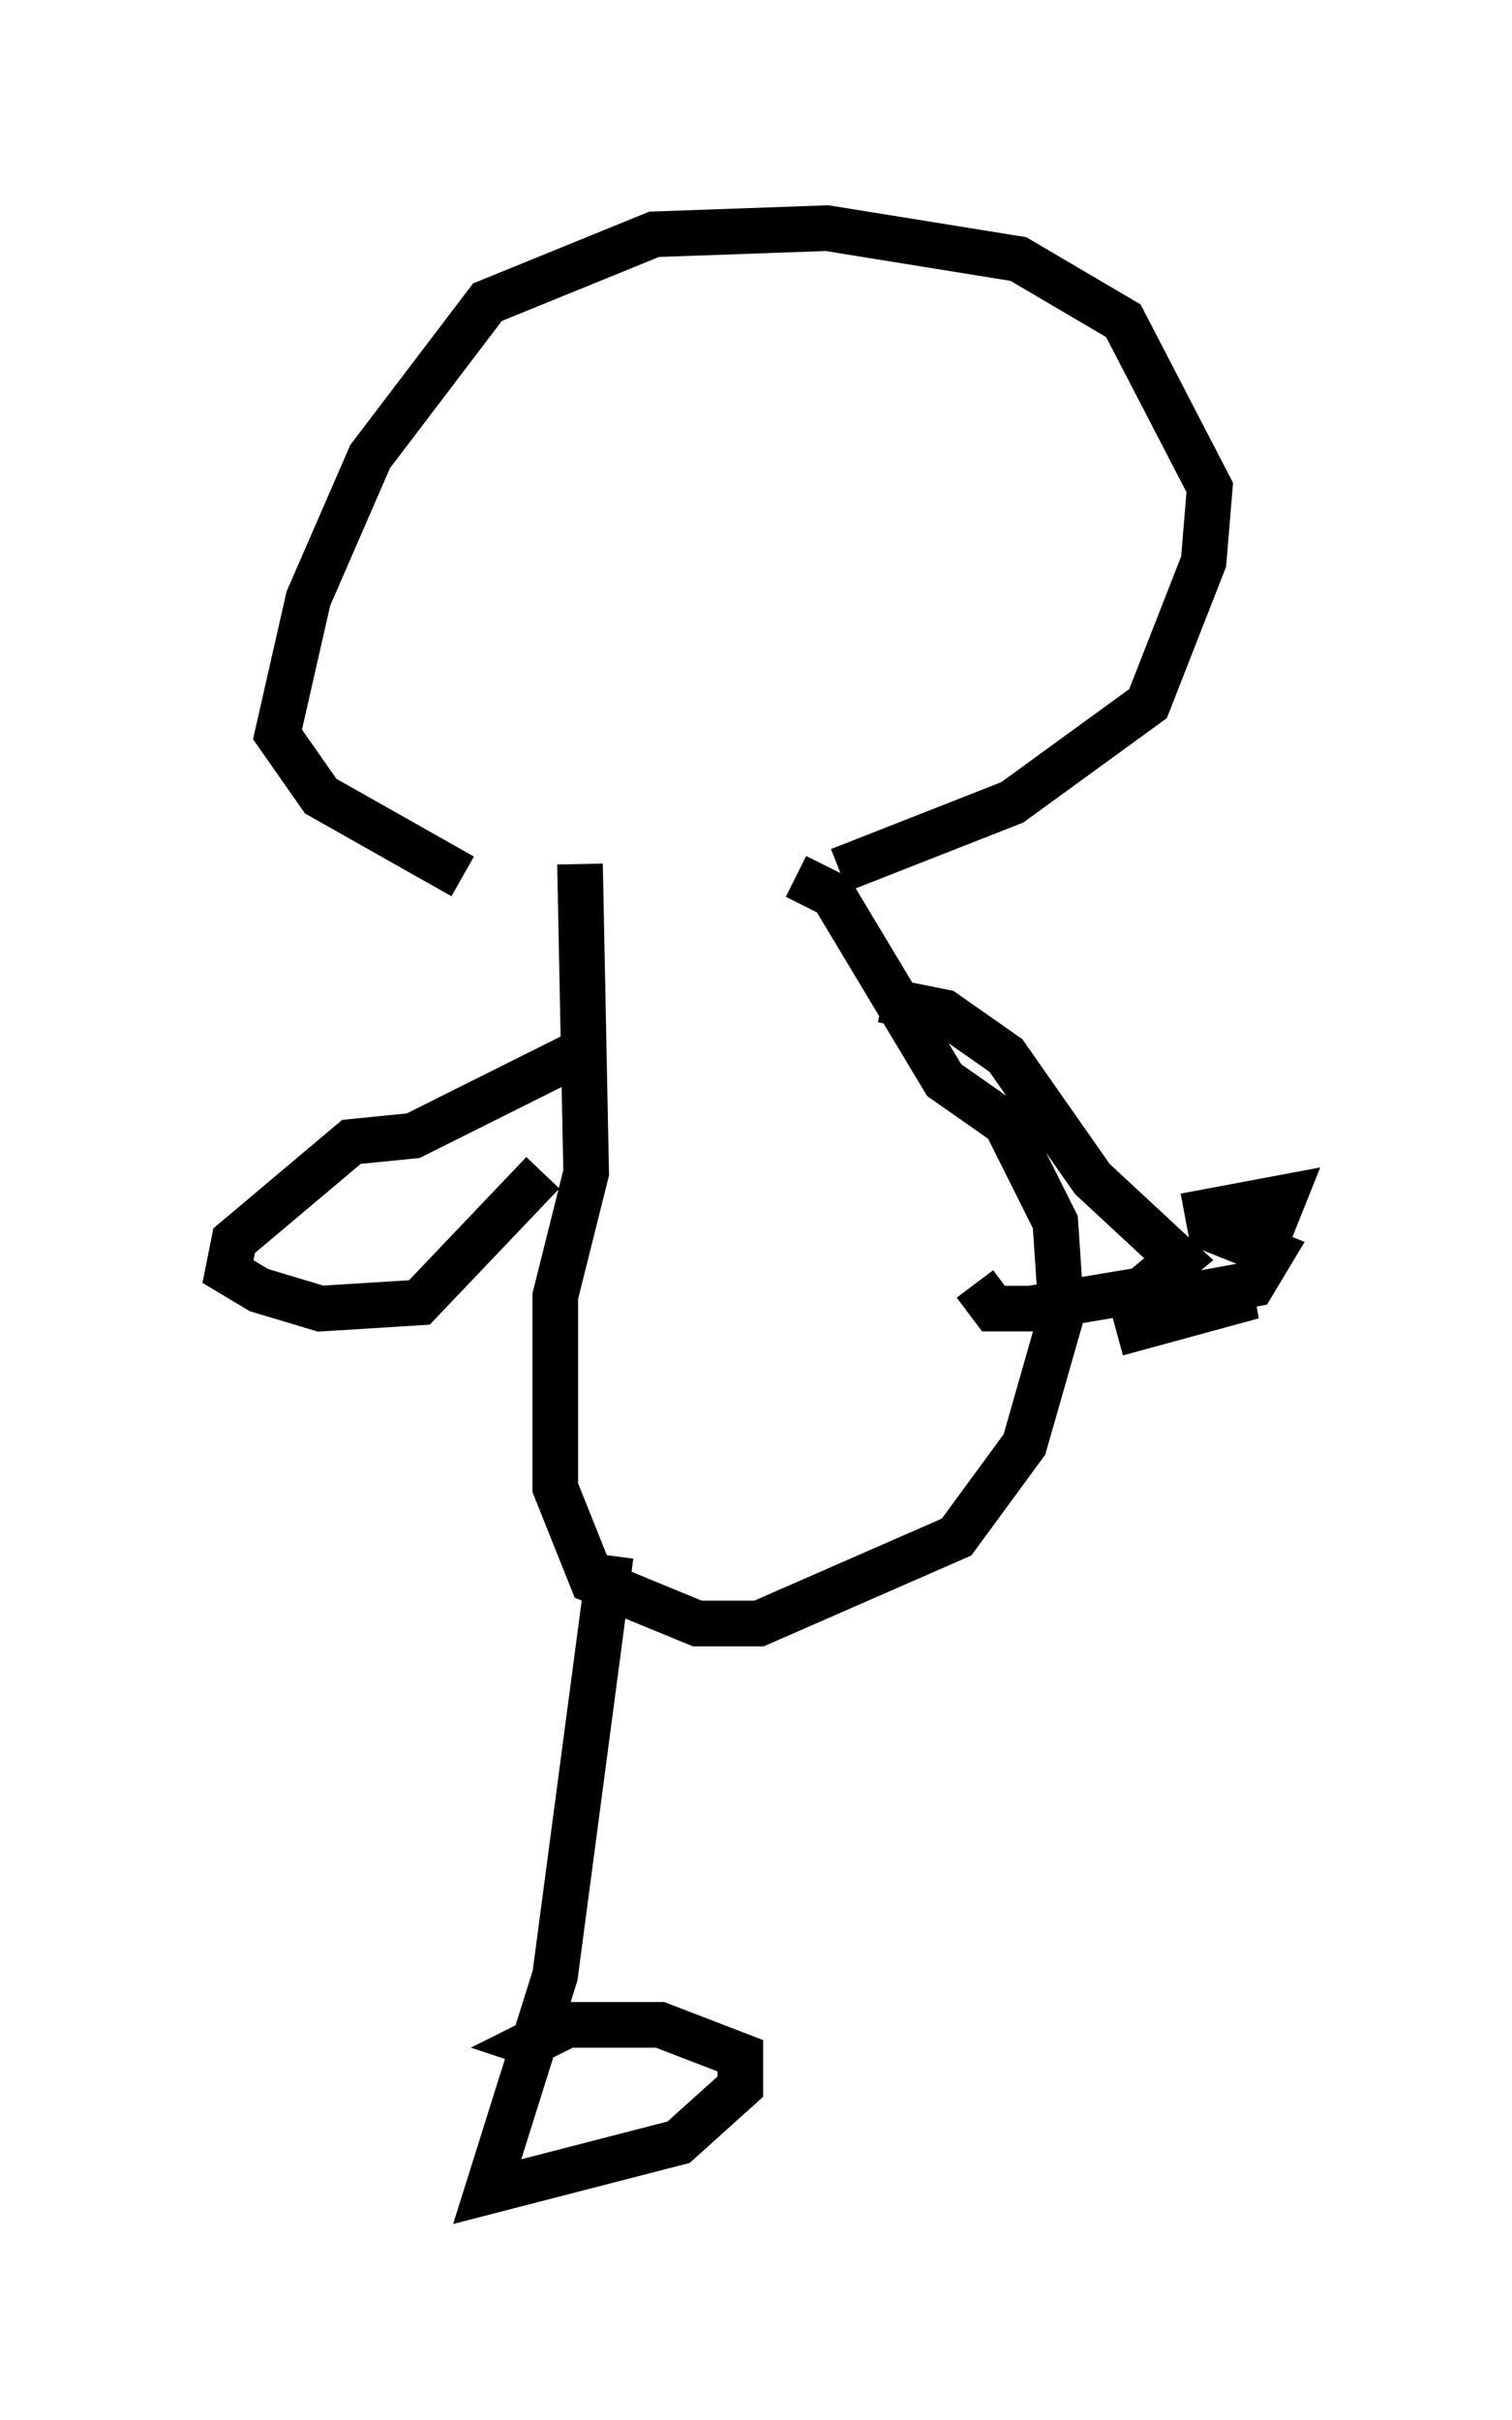 <?xml version="1.0" encoding="utf-8" ?>
<svg baseProfile="full" height="53.031" version="1.1" width="33.139" xmlns="http://www.w3.org/2000/svg" xmlns:ev="http://www.w3.org/2001/xml-events" xmlns:xlink="http://www.w3.org/1999/xlink"><defs /><rect fill="white" height="53.031" width="33.139" x="0" y="0" /><path d="M7.706, 19.208 m10.69, -0.135 l3.789, -1.488 2.977, -2.165 l1.218, -3.112 0.135, -1.624 l-1.894, -3.654 -2.3, -1.353 l-4.195, -0.677 -3.789, 0.135 l-3.654, 1.488 -2.571, 3.383 l-1.353, 3.112 -0.677, 2.977 l0.947, 1.353 3.112, 1.759 m2.571, -0.271 l0.135, 6.766 -0.677, 2.706 l0.0, 4.195 0.812, 2.03 l2.3, 0.947 1.353, 0.0 l4.33, -1.894 1.488, -2.03 l0.812, -2.842 -0.135, -2.03 l-1.083, -2.165 -1.353, -0.947 l-2.436, -4.059 -0.812, -0.406 m-4.601, 3.789 l-3.789, 1.894 -1.353, 0.135 l-2.571, 2.165 -0.135, 0.677 l0.677, 0.406 1.353, 0.406 l2.165, -0.135 2.706, -2.842 m7.442, -3.789 l1.353, 0.271 1.353, 0.947 l1.894, 2.706 1.894, 1.759 l-0.812, 0.677 -2.436, 0.406 l-0.812, 0.0 -0.406, -0.541 m4.601, -1.488 l2.165, -0.406 -0.271, 0.677 l-0.677, 0.271 0.677, 0.271 l-0.406, 0.677 -2.977, 0.541 l2.977, -0.271 -2.977, 0.812 m-11.096, 4.871 l-1.218, 9.202 -1.488, 4.736 l4.195, -1.083 1.353, -1.218 l0.0, -0.677 -1.759, -0.677 l-2.03, 0.0 -0.812, 0.406 l0.406, 0.135 " fill="none" stroke="black" stroke-width="1" /></svg>